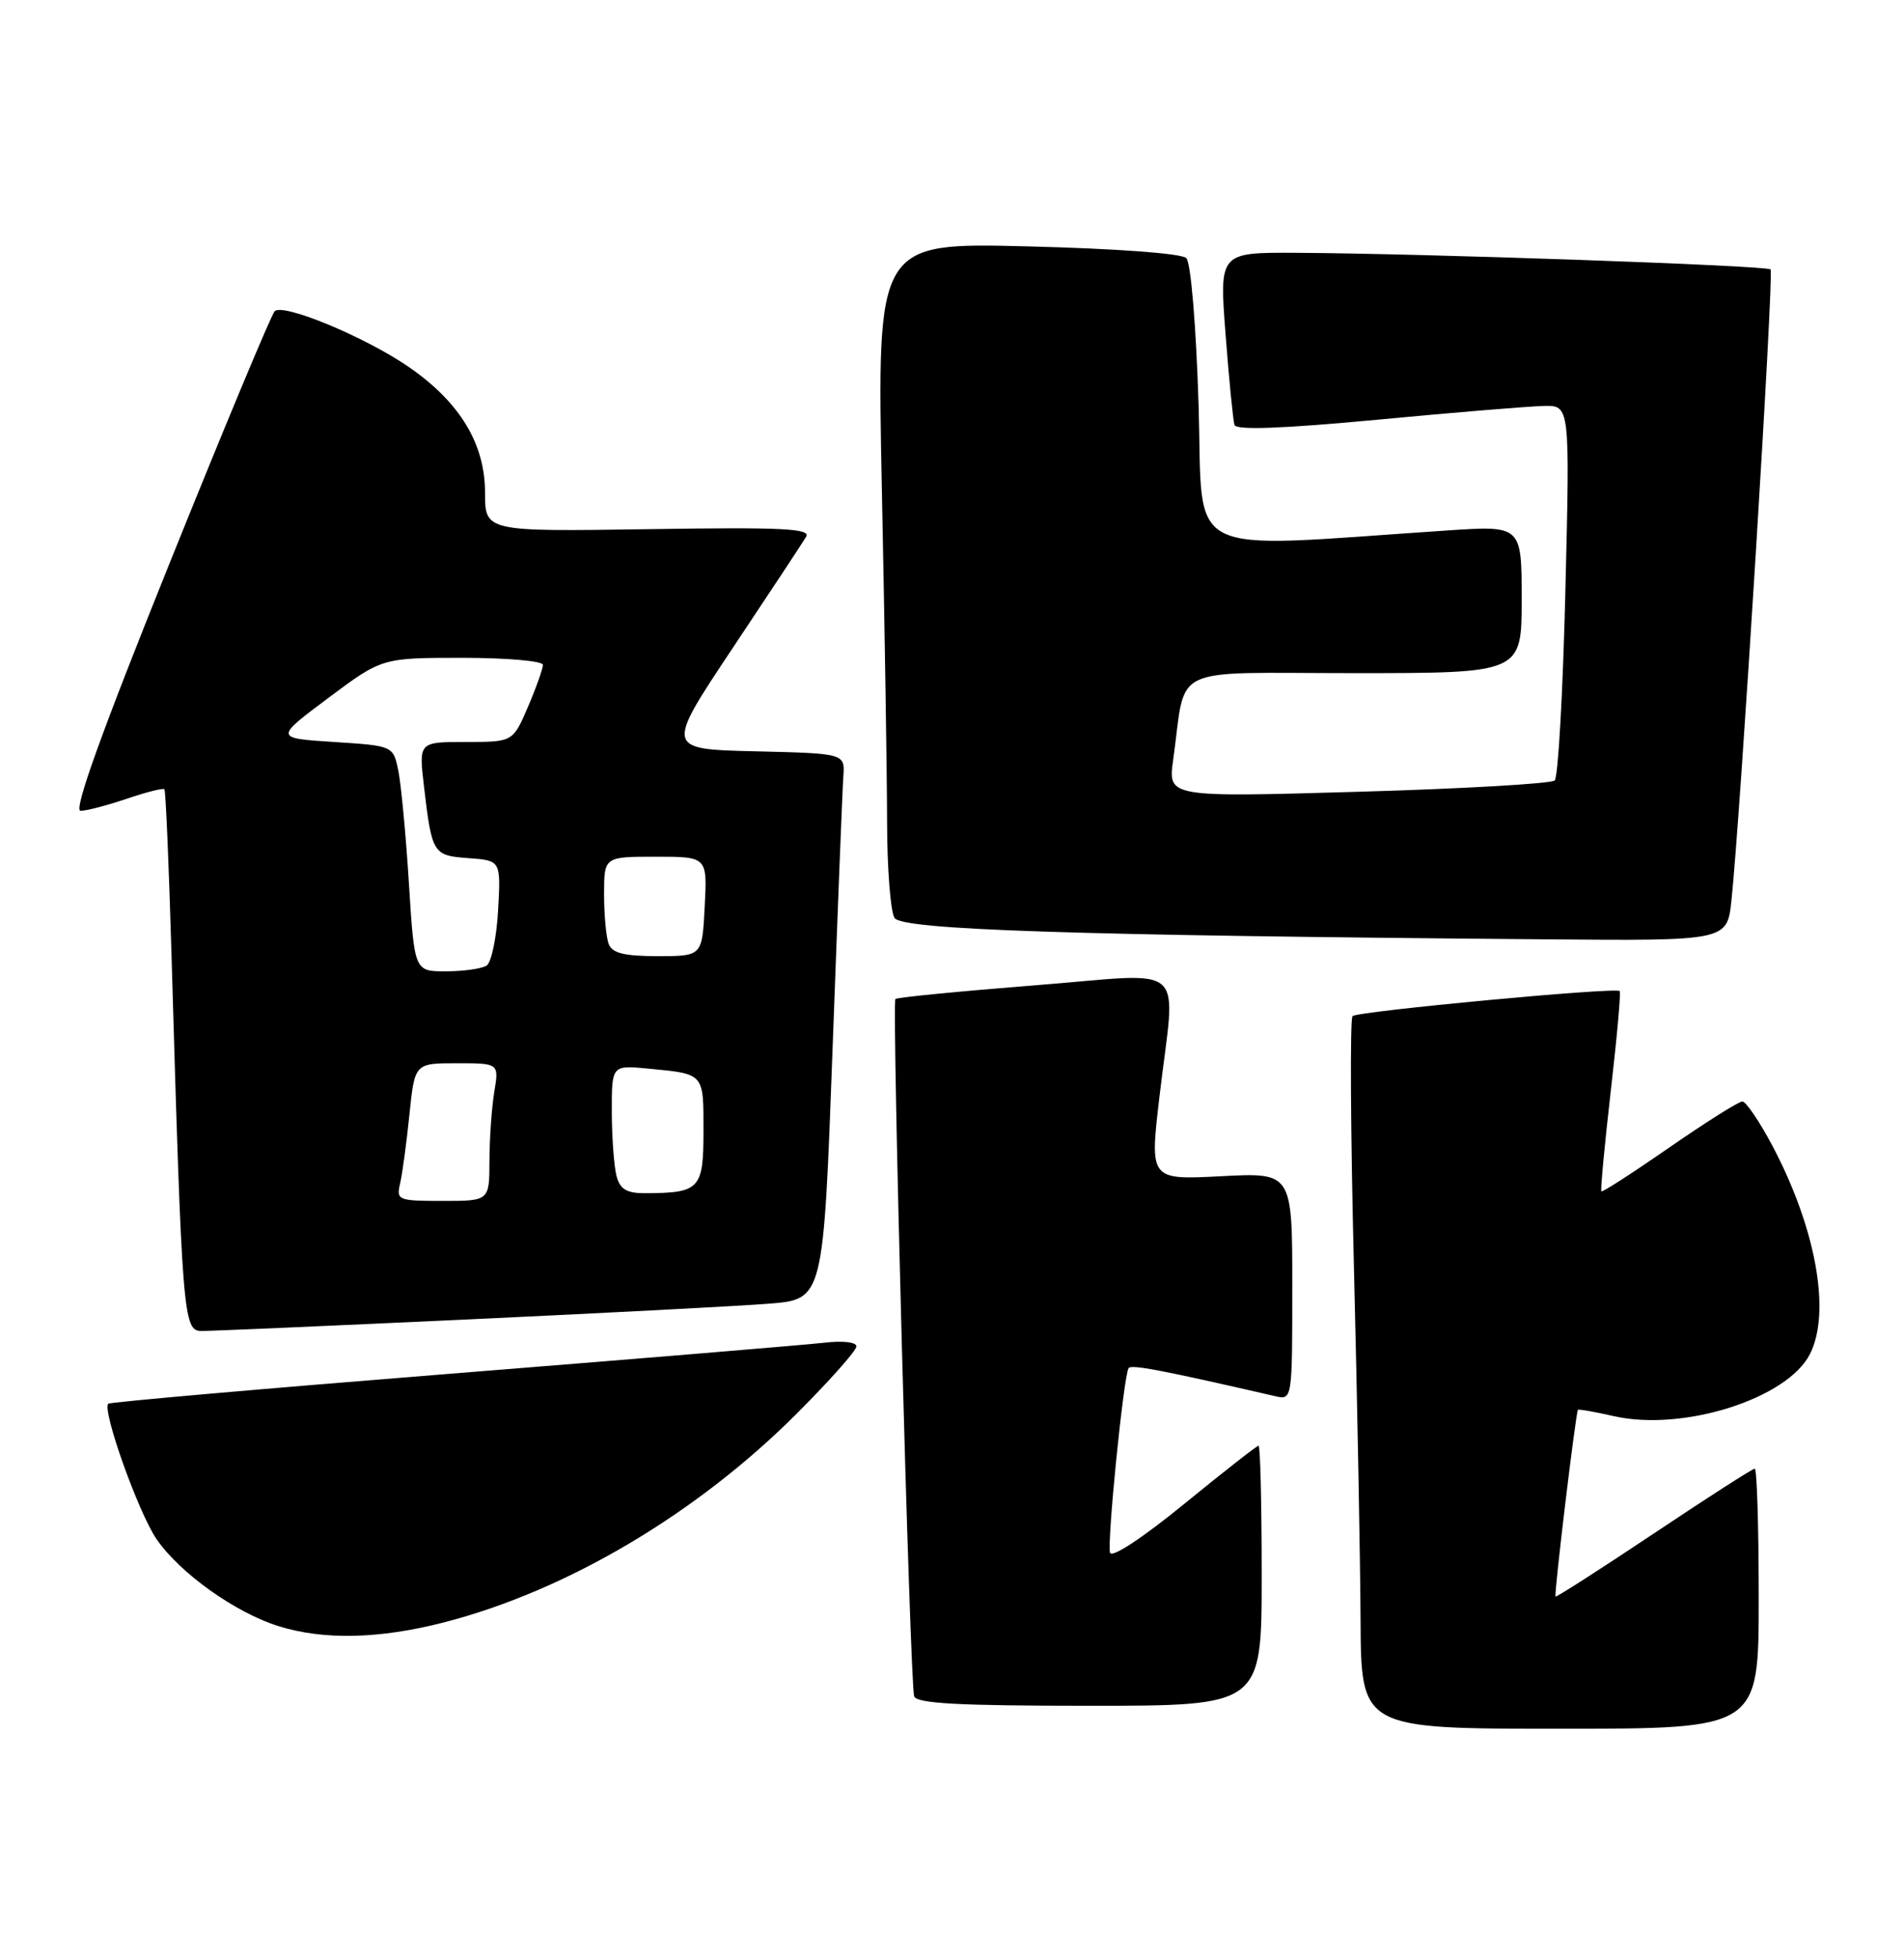 <?xml version="1.0" encoding="UTF-8" standalone="no"?>
<!DOCTYPE svg PUBLIC "-//W3C//DTD SVG 1.1//EN" "http://www.w3.org/Graphics/SVG/1.1/DTD/svg11.dtd" >
<svg xmlns="http://www.w3.org/2000/svg" xmlns:xlink="http://www.w3.org/1999/xlink" version="1.1" viewBox="0 0 249 256">
 <g >
 <path fill="currentColor"
d=" M 230.00 209.00 C 230.00 199.65 229.77 192.00 229.48 192.00 C 229.20 192.00 223.26 195.81 216.29 200.47 C 209.31 205.13 203.52 208.84 203.43 208.72 C 203.21 208.46 206.08 184.59 206.36 184.31 C 206.47 184.20 208.57 184.57 211.03 185.13 C 220.08 187.19 233.76 182.86 236.71 177.00 C 239.47 171.52 237.48 160.54 231.77 149.75 C 230.09 146.59 228.33 144.00 227.86 144.00 C 227.38 144.00 223.10 146.70 218.33 150.00 C 213.57 153.30 209.56 155.89 209.42 155.75 C 209.29 155.61 209.84 149.72 210.65 142.65 C 211.47 135.58 211.99 129.69 211.82 129.56 C 211.15 129.05 177.47 132.21 176.88 132.84 C 176.54 133.20 176.62 147.90 177.06 165.50 C 177.50 183.10 177.89 203.91 177.93 211.75 C 178.00 226.00 178.00 226.00 204.00 226.00 C 230.00 226.00 230.00 226.00 230.00 209.00 Z  M 165.00 206.00 C 165.00 196.65 164.82 189.00 164.59 189.00 C 164.37 189.00 160.00 192.42 154.88 196.60 C 149.47 201.02 145.40 203.70 145.17 203.00 C 144.75 201.74 146.93 179.96 147.59 178.87 C 147.91 178.34 151.78 179.08 166.75 182.52 C 169.00 183.04 169.00 183.04 169.00 168.16 C 169.00 153.28 169.00 153.28 159.68 153.77 C 150.35 154.25 150.35 154.25 151.63 143.38 C 153.74 125.35 155.83 127.21 135.25 128.82 C 125.49 129.59 117.32 130.39 117.10 130.60 C 116.61 131.06 119.00 219.98 119.55 221.75 C 119.84 222.70 125.32 223.00 142.47 223.00 C 165.00 223.00 165.00 223.00 165.00 206.00 Z  M 58.09 212.09 C 74.13 207.95 91.08 197.92 104.19 184.81 C 108.49 180.51 112.00 176.56 112.00 176.02 C 112.00 175.45 110.20 175.25 107.75 175.54 C 105.41 175.81 83.48 177.63 59.02 179.58 C 34.56 181.53 14.37 183.30 14.16 183.51 C 13.32 184.35 18.09 197.73 20.47 201.21 C 23.52 205.65 30.75 210.81 36.40 212.58 C 42.33 214.44 49.62 214.27 58.09 212.09 Z  M 61.00 172.50 C 78.88 171.67 96.69 170.74 100.59 170.43 C 107.68 169.86 107.68 169.86 108.88 137.18 C 109.54 119.21 110.17 103.15 110.29 101.50 C 110.50 98.50 110.50 98.50 98.75 98.22 C 87.01 97.94 87.01 97.94 95.82 84.72 C 100.67 77.45 104.99 70.90 105.42 70.18 C 106.07 69.09 102.35 68.91 84.82 69.18 C 63.43 69.50 63.43 69.50 63.43 64.37 C 63.43 58.01 60.11 52.55 53.45 47.97 C 47.76 44.05 37.01 39.59 35.92 40.69 C 35.48 41.13 29.27 56.01 22.13 73.75 C 13.24 95.82 9.58 106.00 10.53 106.00 C 11.30 106.00 14.01 105.29 16.56 104.43 C 19.11 103.56 21.33 103.00 21.50 103.18 C 21.67 103.36 22.08 112.95 22.42 124.50 C 23.81 172.22 23.96 174.00 26.35 174.00 C 27.53 174.01 43.12 173.33 61.00 172.50 Z  M 226.43 117.75 C 227.57 107.22 232.02 35.68 231.55 35.22 C 231.04 34.71 185.97 33.13 169.48 33.05 C 159.45 33.00 159.45 33.00 160.28 43.75 C 160.73 49.66 161.26 54.97 161.44 55.55 C 161.67 56.26 167.63 56.04 180.14 54.87 C 190.24 53.91 200.03 53.11 201.91 53.07 C 205.31 53.00 205.31 53.00 204.72 77.13 C 204.40 90.41 203.77 101.61 203.32 102.03 C 202.87 102.45 191.30 103.12 177.62 103.51 C 152.74 104.23 152.74 104.23 153.42 99.37 C 155.20 86.69 152.46 88.00 177.11 88.00 C 199.00 88.00 199.00 88.00 199.00 78.35 C 199.00 68.70 199.00 68.70 189.25 69.35 C 154.08 71.70 157.37 73.35 156.75 53.03 C 156.42 42.54 155.74 34.34 155.14 33.74 C 154.53 33.13 146.00 32.50 134.39 32.21 C 114.67 31.71 114.67 31.71 115.33 64.11 C 115.70 81.92 116.00 101.45 116.01 107.50 C 116.02 113.55 116.46 119.17 116.98 120.00 C 117.96 121.56 140.07 122.29 202.18 122.80 C 225.86 123.00 225.86 123.00 226.43 117.75 Z  M 52.32 154.75 C 52.61 153.51 53.16 149.46 53.54 145.75 C 54.23 139.00 54.23 139.00 59.75 139.00 C 65.26 139.00 65.26 139.00 64.64 142.75 C 64.30 144.81 64.02 148.86 64.01 151.75 C 64.00 157.00 64.00 157.00 57.89 157.00 C 52.07 157.00 51.81 156.90 52.32 154.75 Z  M 80.63 153.75 C 80.30 152.51 80.02 148.74 80.01 145.37 C 80.00 139.25 80.00 139.25 84.75 139.70 C 92.15 140.41 92.00 140.24 92.00 147.85 C 92.00 155.46 91.53 155.96 84.37 155.99 C 81.96 156.00 81.09 155.48 80.63 153.75 Z  M 53.48 115.55 C 53.09 109.24 52.46 102.61 52.10 100.80 C 51.43 97.50 51.43 97.50 43.67 97.00 C 35.91 96.50 35.91 96.50 42.93 91.25 C 49.96 86.00 49.96 86.00 60.48 86.00 C 66.27 86.00 71.00 86.41 71.00 86.92 C 71.00 87.42 70.12 89.90 69.04 92.42 C 67.07 97.00 67.07 97.00 60.92 97.00 C 54.77 97.00 54.77 97.00 55.44 102.75 C 56.49 111.66 56.61 111.85 61.30 112.19 C 65.50 112.50 65.50 112.50 65.14 119.00 C 64.94 122.58 64.26 125.83 63.64 126.23 C 63.01 126.64 60.63 126.98 58.35 126.98 C 54.20 127.00 54.20 127.00 53.48 115.55 Z  M 79.61 123.42 C 79.27 122.55 79.00 119.62 79.00 116.92 C 79.00 112.00 79.00 112.00 85.75 112.00 C 92.50 112.00 92.50 112.00 92.16 118.50 C 91.83 125.00 91.83 125.00 86.02 125.00 C 81.65 125.00 80.06 124.61 79.61 123.42 Z "/>
</g>
</svg>